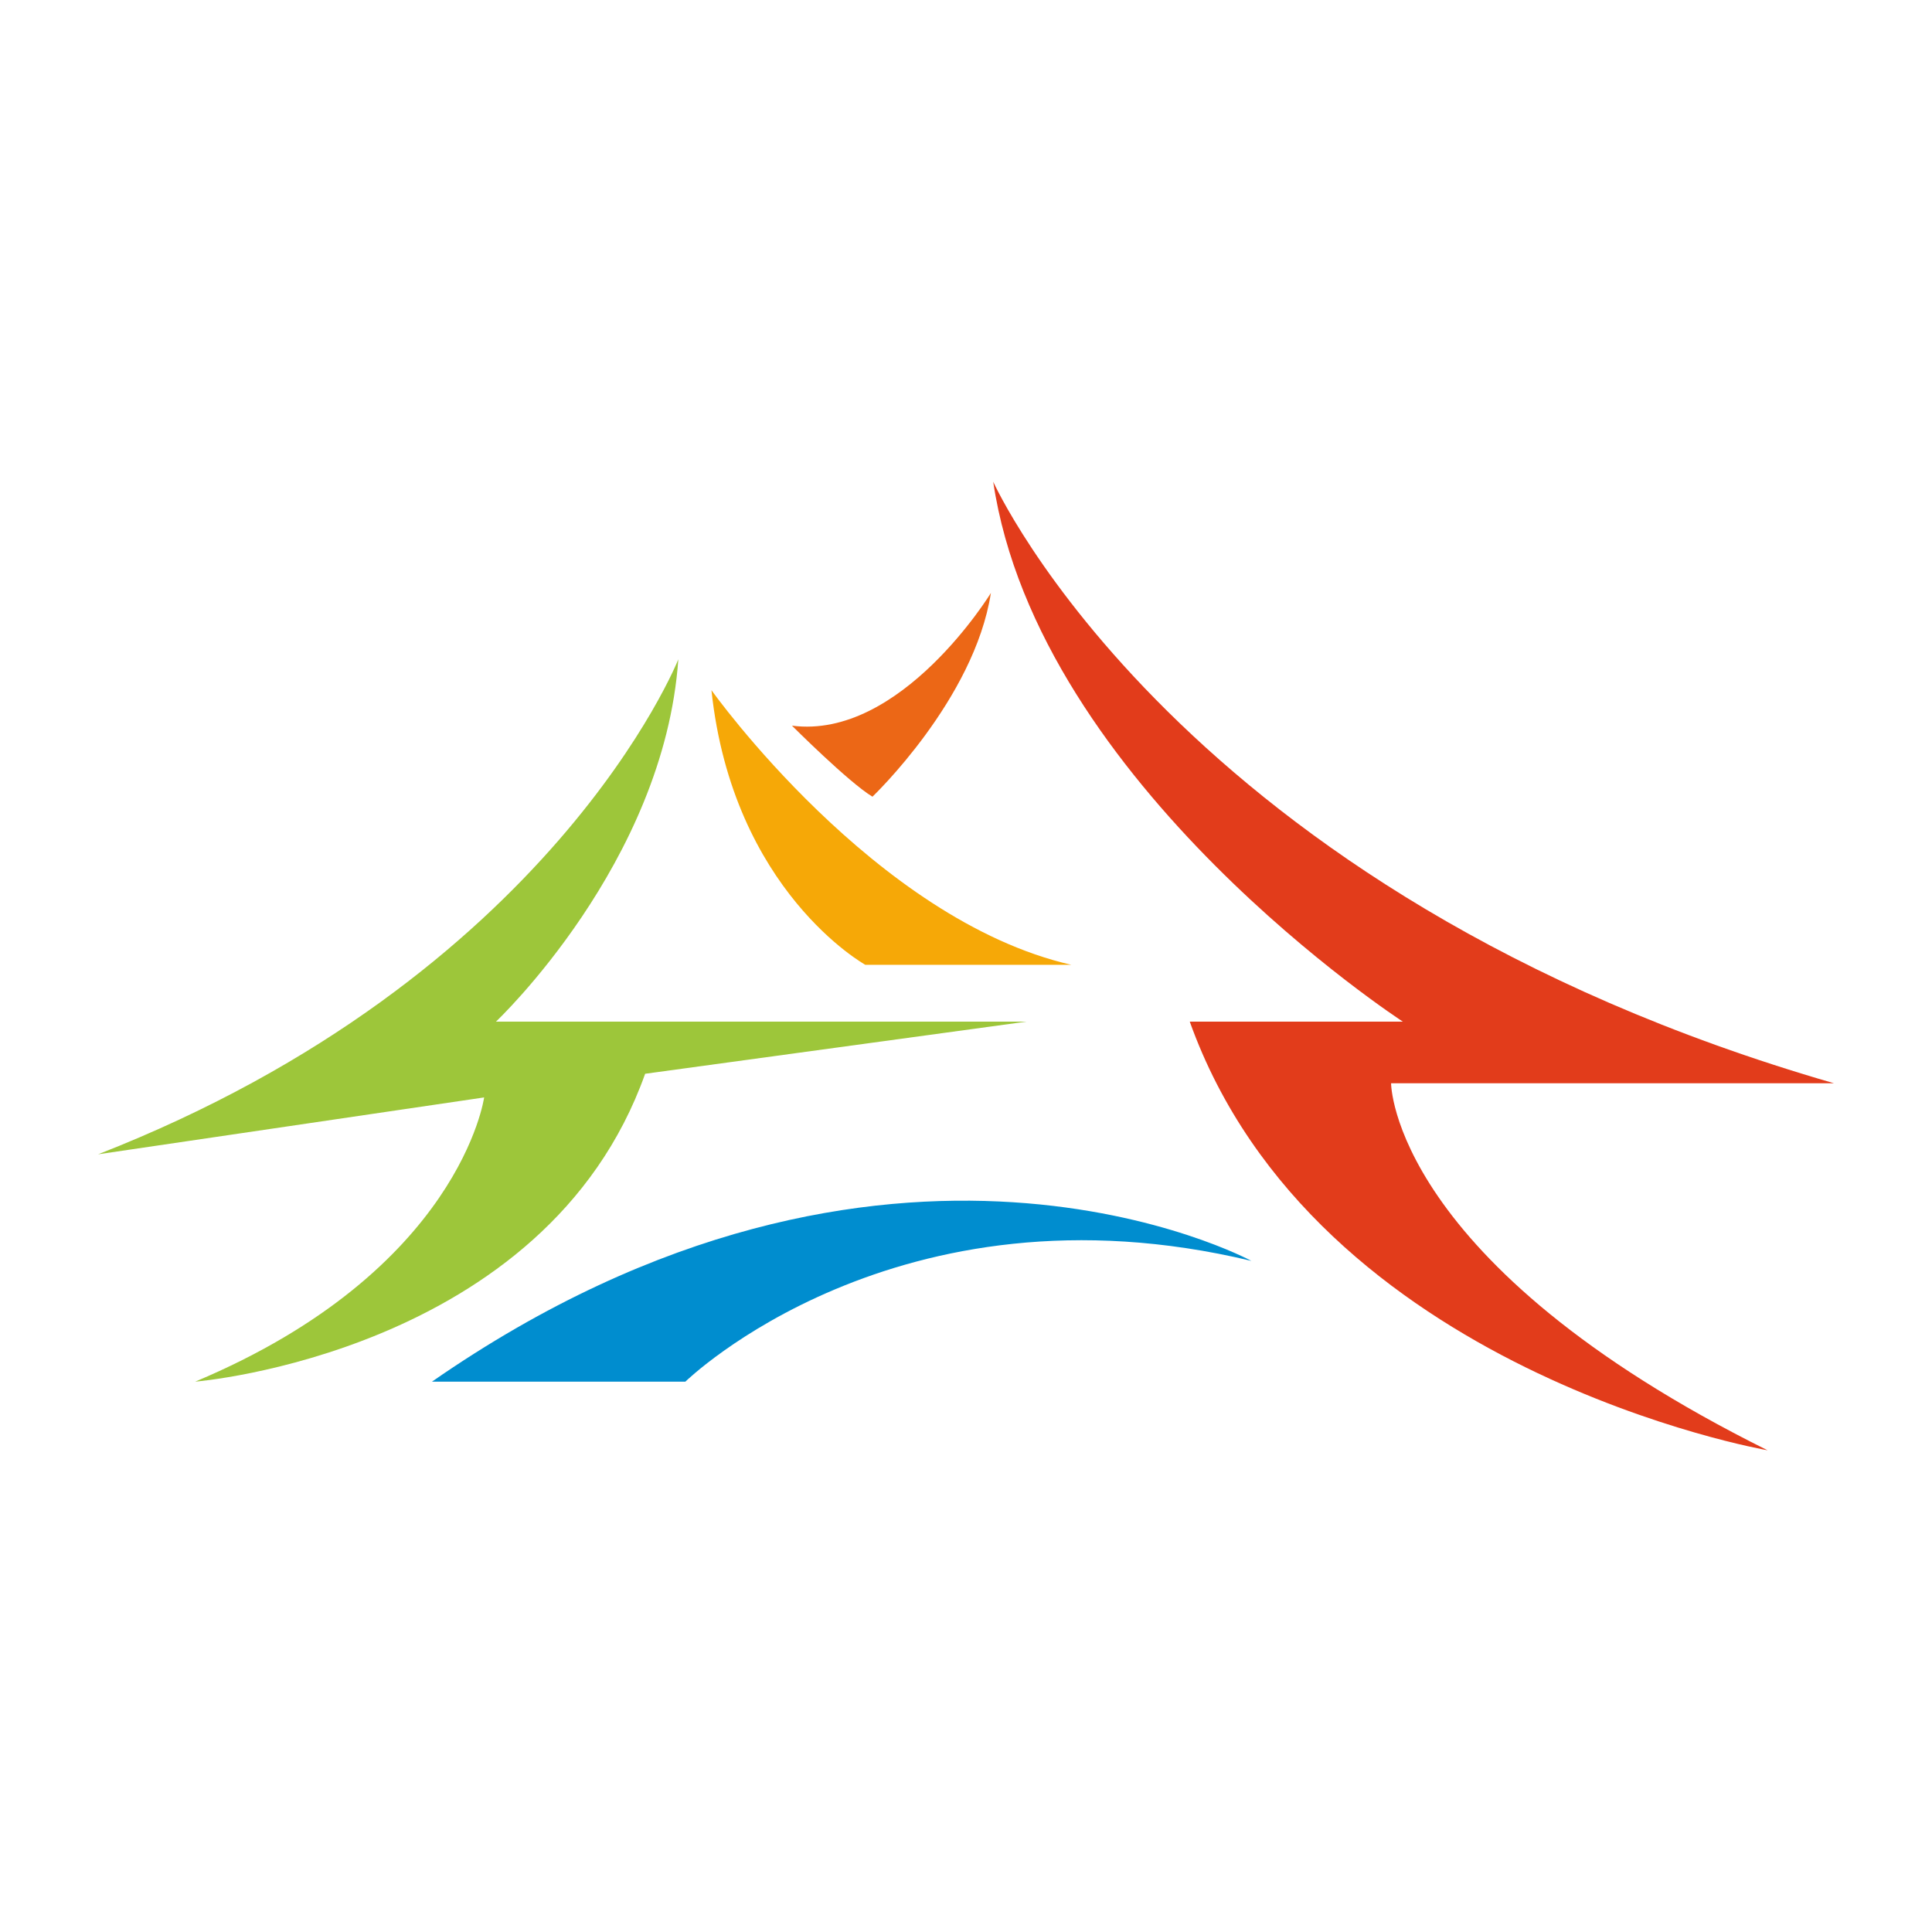 <svg id="圖層_1" data-name="圖層 1" xmlns="http://www.w3.org/2000/svg" viewBox="0 0 512 512"><defs><style>.cls-1{fill:#008dcf;}.cls-2{fill:#e23c1b;}.cls-3{fill:#ec6716;}.cls-4{fill:#f6a807;}.cls-5{fill:#9dc63a;}</style></defs><path class="cls-1" d="M114.48,366.15h67.15s55.85-54.6,150-32C331.62,334.14,235.59,282.05,114.48,366.15Z"/><path class="cls-2" d="M263.21,127.66s49,109.2,222.79,159.41H368.65s0,47.69,99.78,97.27c0,0-119.87-20.71-153.13-113.59h56.48S275.13,208,263.21,127.66Z"/><path class="cls-3" d="M209.88,192.31s15.06,15.05,21.33,18.82c0,0,27-25.72,31.39-54C262.6,157.17,238.75,196.07,209.88,192.31Z"/><path class="cls-4" d="M188.54,182.9s43.3,60.87,95.39,72.79h-54.6S194.19,236.23,188.54,182.9Z"/><path class="cls-5" d="M179.76,174.73S146.49,258.83,26,305.9l102.3-15.07S122,336.65,51.73,366.15c0,0,92.88-7.53,119.24-81.59l101-13.81H131.43S176,228.71,179.76,174.73Z"/></svg>